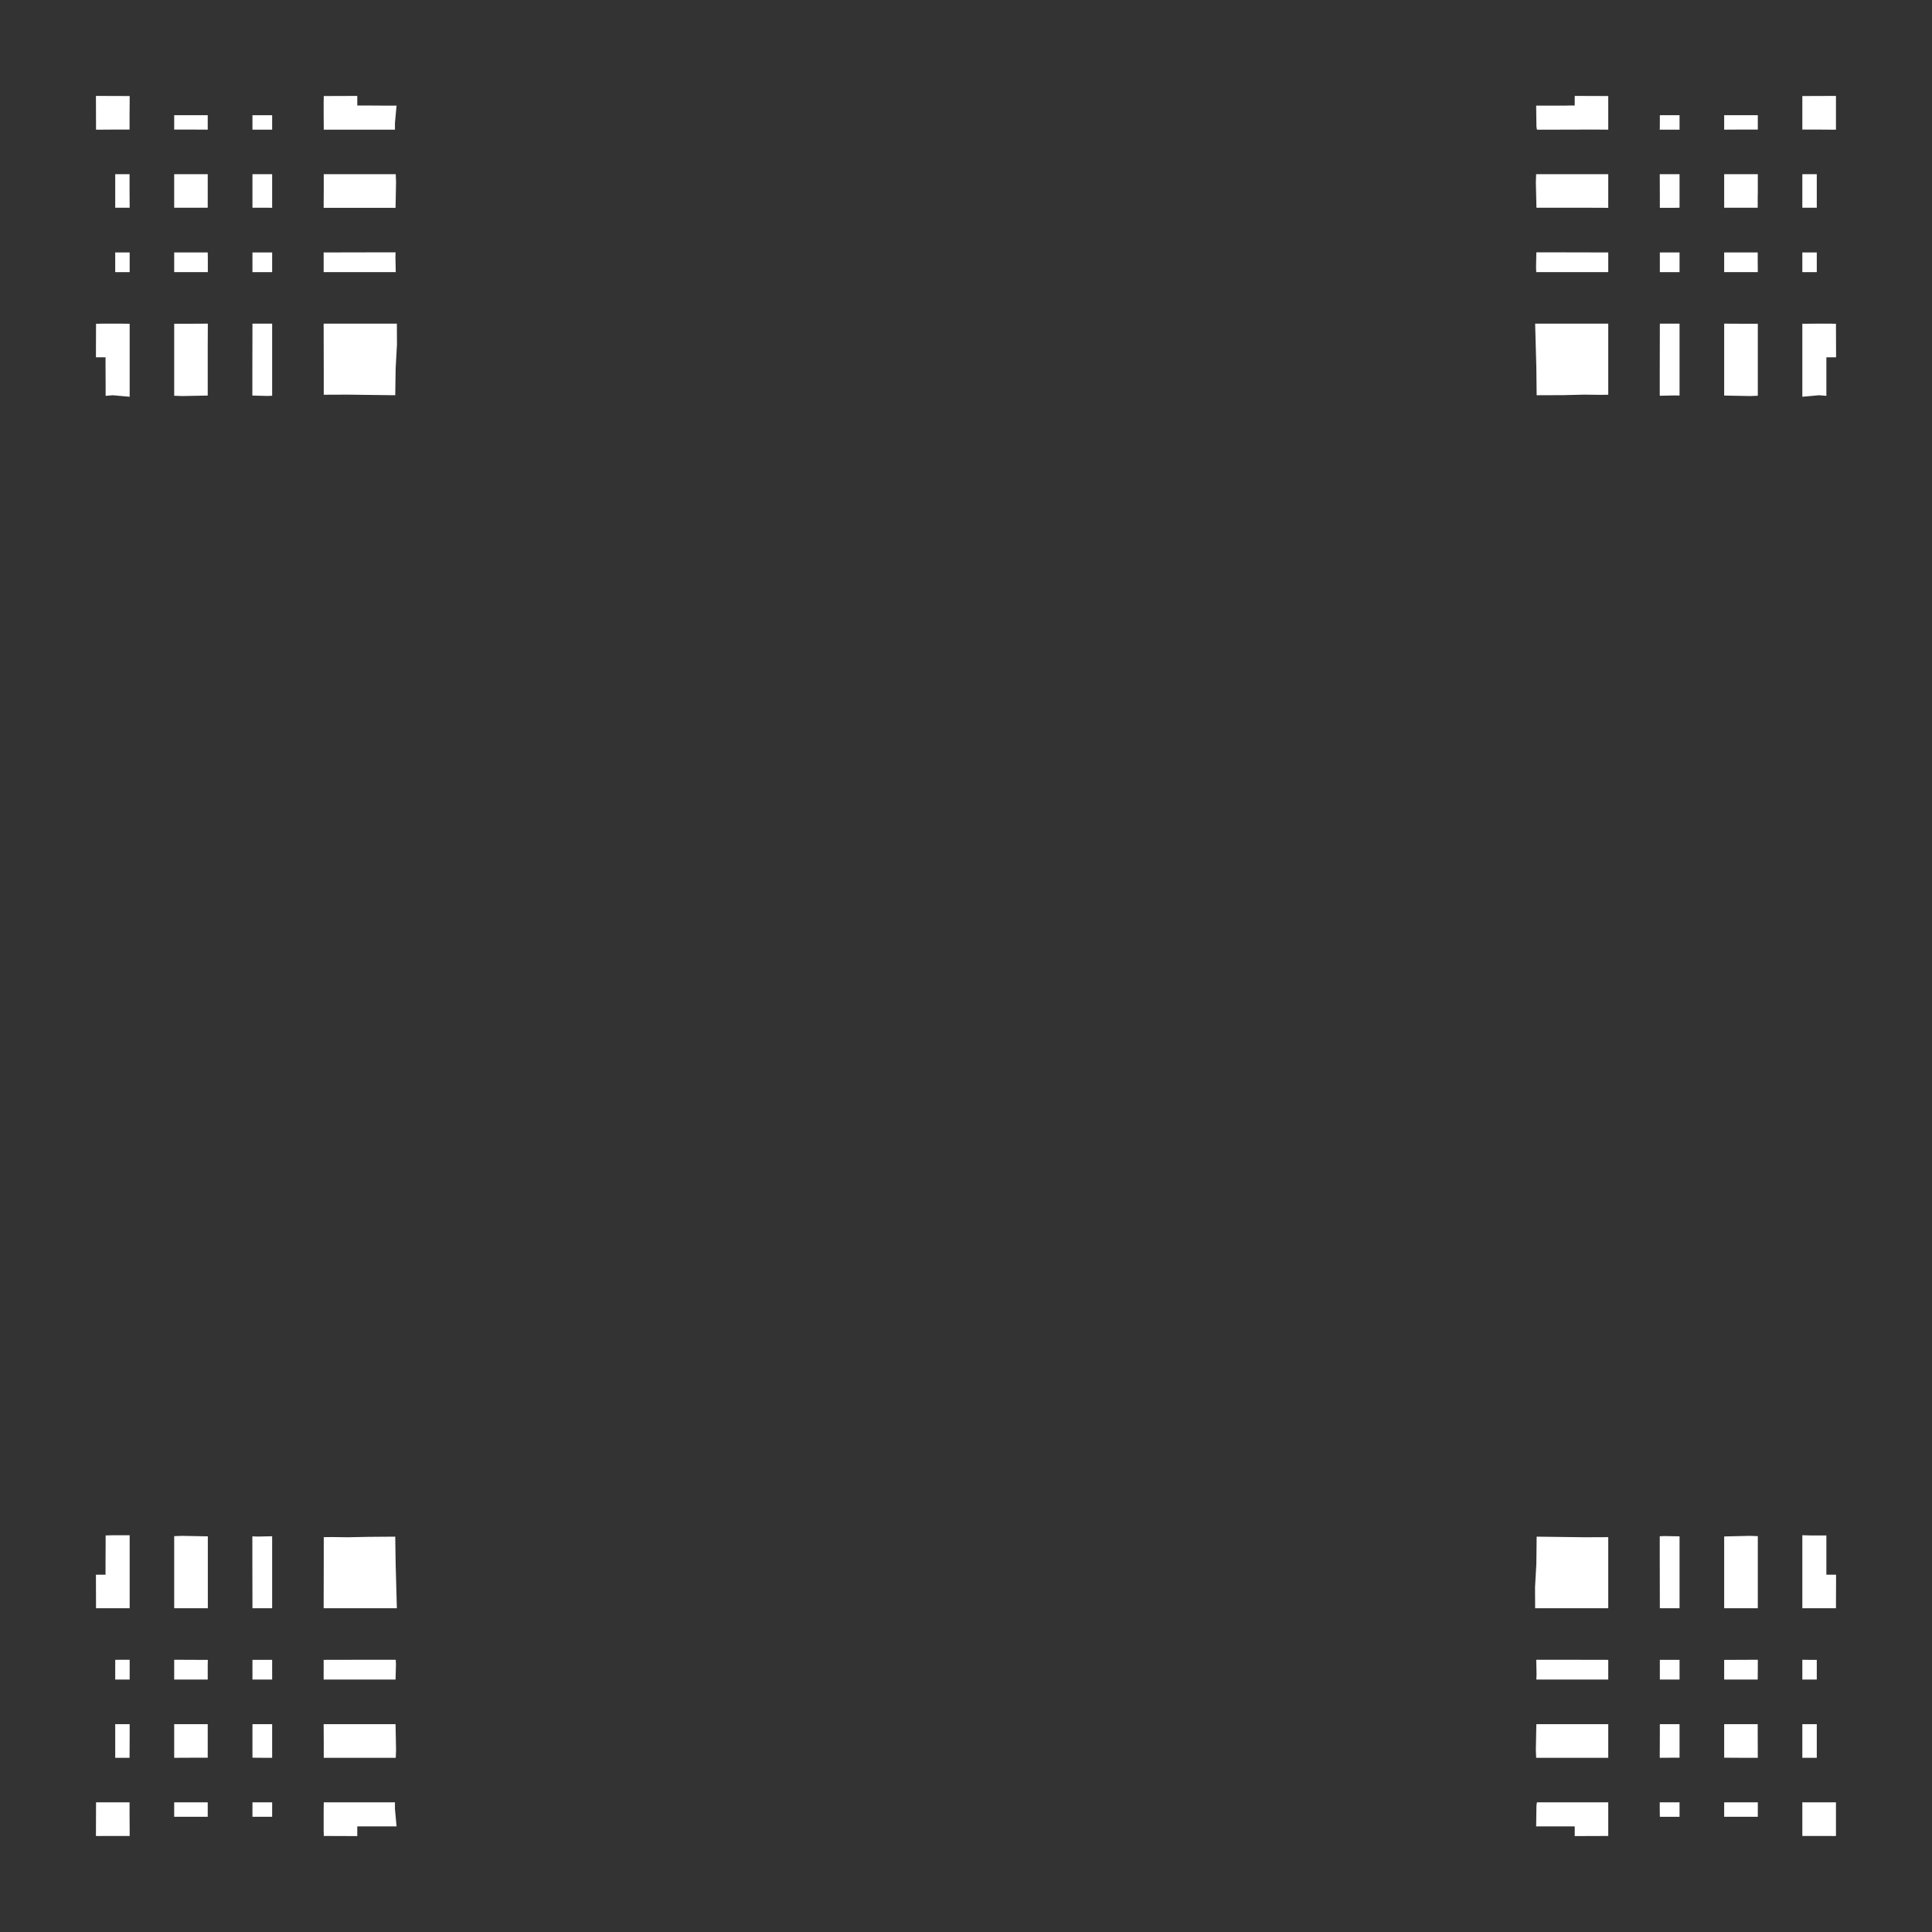 <svg width="19.132" height="19.132">
<rect width="100%" height="100%" fill="#333333" stroke="none"/>
<polygon type="contour" points="3.538,0.964 3.538,0.971 3.538,1.045 3.629,1.045 3.666,1.045 3.832,1.046 3.927,1.046 3.911,1.219 3.911,1.284 3.724,1.284 3.672,1.284 3.206,1.284 3.206,1.244 3.205,1.141 3.205,1.017 3.205,1.003 3.206,0.981 3.206,0.978 3.206,0.97 3.206,0.97 3.206,0.96 3.206,0.96 3.206,0.951 3.498,0.95 3.538,0.95" style="fill: white" /><polygon type="contour" points="0.993,0.95 1.284,0.951 1.284,0.96 1.284,0.97 1.284,0.97 1.284,0.977 1.284,0.98 1.284,1.001 1.284,1.014 1.283,1.141 1.283,1.283 1.141,1.283 1.014,1.284 1.001,1.284 0.98,1.284 0.977,1.284 0.97,1.284 0.96,1.284 0.96,1.284 0.951,1.284 0.951,1.264 0.95,0.96 0.95,0.95 0.993,0.95" style="fill: white" /><polygon type="contour" points="2.058,2.559 2.058,2.695 1.946,2.695 1.725,2.695 1.725,2.613 1.725,2.5 1.946,2.5 2.057,2.5" style="fill: white" /><polygon type="contour" points="2.559,2.5 2.695,2.5 2.695,2.559 2.695,2.695 2.62,2.695 2.5,2.695 2.5,2.643 2.5,2.5" style="fill: white" /><polygon type="contour" points="2.695,1.946 2.695,2.058 2.643,2.057 2.5,2.057 2.5,1.946 2.5,1.725 2.565,1.725 2.695,1.725" style="fill: white" /><polygon type="contour" points="2.695,1.201 2.695,1.284 2.613,1.284 2.5,1.284 2.5,1.246 2.5,1.141 2.628,1.141 2.695,1.141" style="fill: white" /><polygon type="contour" points="1.946,1.141 2.057,1.141 2.057,1.189 2.057,1.284 1.88,1.283 1.725,1.283 1.725,1.141" style="fill: white" /><polygon type="contour" points="2.057,1.725 2.057,1.946 2.057,2.057 1.946,2.057 1.725,2.057 1.725,1.946 1.725,1.725 1.88,1.725" style="fill: white" /><polygon type="contour" points="1.283,1.88 1.284,2.057 1.246,2.057 1.141,2.057 1.141,1.946 1.141,1.725 1.283,1.725" style="fill: white" /><polygon type="contour" points="1.189,2.5 1.284,2.5 1.284,2.565 1.284,2.695 1.229,2.695 1.141,2.695 1.141,2.559 1.141,2.5" style="fill: white" /><polygon type="contour" points="1.284,3.206 1.284,3.798 1.284,3.929 1.117,3.914 1.046,3.92 1.046,3.811 1.045,3.618 1.045,3.609 1.045,3.538 0.971,3.538 0.964,3.538 0.963,3.538 0.95,3.538 0.95,3.498 0.951,3.206 0.96,3.206 0.97,3.206 0.978,3.206 0.981,3.206 1.003,3.205 1.017,3.205 1.141,3.205 1.185,3.205" style="fill: white" /><polygon type="contour" points="2.057,3.438 2.057,3.917 1.803,3.922 1.725,3.919 1.725,3.675 1.725,3.206 1.869,3.206 2.058,3.205" style="fill: white" /><polygon type="contour" points="2.695,3.693 2.695,3.919 2.649,3.921 2.499,3.917 2.499,3.689 2.5,3.205 2.62,3.205 2.695,3.205" style="fill: white" /><polygon type="contour" points="3.708,3.205 3.93,3.205 3.931,3.412 3.918,3.646 3.914,3.914 3.443,3.908 3.206,3.909 3.206,3.824 3.206,3.697 3.205,3.205" style="fill: white" /><polygon type="contour" points="3.916,2.552 3.919,2.695 3.693,2.695 3.205,2.695 3.205,2.62 3.205,2.5 3.689,2.499 3.917,2.499" style="fill: white" /><polygon type="contour" points="3.922,1.803 3.917,2.058 3.689,2.058 3.205,2.058 3.206,1.869 3.206,1.725 3.675,1.725 3.919,1.725" style="fill: white" /><polygon type="contour" points="18.181,0.95 18.181,0.96 18.181,1.264 18.181,1.284 18.171,1.284 18.162,1.284 18.162,1.284 18.154,1.284 18.151,1.284 18.13,1.284 18.117,1.284 17.991,1.283 17.848,1.283 17.848,1.141 17.848,1.014 17.848,1.001 17.848,0.98 17.848,0.977 17.848,0.97 17.848,0.96 17.848,0.96 17.848,0.951 18.138,0.95 18.139,0.95" style="fill: white" /><polygon type="contour" points="17.407,1.283 17.251,1.283 17.074,1.284 17.074,1.246 17.074,1.141 17.185,1.141 17.407,1.141" style="fill: white" /><polygon type="contour" points="18.115,3.205 18.129,3.205 18.151,3.206 18.154,3.206 18.161,3.206 18.162,3.206 18.171,3.206 18.172,3.206 18.181,3.206 18.182,3.498 18.182,3.538 18.168,3.538 18.161,3.538 18.086,3.538 18.086,3.609 18.086,3.618 18.086,3.811 18.086,3.92 18.014,3.914 17.848,3.929 17.848,3.206 17.888,3.206 17.991,3.205" style="fill: white" /><polygon type="contour" points="17.991,2.628 17.991,2.695 17.931,2.695 17.848,2.695 17.848,2.613 17.848,2.5 17.886,2.5 17.991,2.5" style="fill: white" /><polygon type="contour" points="17.991,1.946 17.991,2.057 17.943,2.057 17.848,2.057 17.848,1.946 17.848,1.725 17.991,1.725" style="fill: white" /><polygon type="contour" points="17.407,1.918 17.406,1.946 17.406,2.057 17.185,2.057 17.074,2.057 17.074,1.946 17.074,1.725 17.185,1.725 17.407,1.725" style="fill: white" /><polygon type="contour" points="15.443,2.499 15.926,2.5 15.926,2.559 15.926,2.695 15.439,2.695 15.213,2.695 15.211,2.649 15.214,2.499" style="fill: white" /><polygon type="contour" points="15.926,1.725 15.926,1.869 15.926,2.058 15.694,2.057 15.215,2.057 15.209,1.803 15.212,1.725 15.456,1.725" style="fill: white" /><polygon type="contour" points="15.926,0.951 15.926,0.96 15.926,0.97 15.926,0.978 15.926,0.981 15.926,1.003 15.926,1.017 15.926,1.141 15.926,1.185 15.926,1.284 15.787,1.283 15.407,1.284 15.22,1.284 15.215,1.255 15.212,1.046 15.321,1.046 15.513,1.046 15.523,1.045 15.594,1.045 15.594,0.971 15.594,0.964 15.594,0.963 15.594,0.95 15.633,0.95" style="fill: white" /><polygon type="contour" points="16.573,1.141 16.632,1.141 16.632,1.189 16.632,1.284 16.567,1.284 16.436,1.284 16.437,1.229 16.437,1.141" style="fill: white" /><polygon type="contour" points="16.632,1.725 16.632,1.946 16.632,2.057 16.573,2.058 16.437,2.058 16.437,1.946 16.436,1.725 16.518,1.725" style="fill: white" /><polygon type="contour" points="16.632,2.559 16.632,2.695 16.573,2.695 16.437,2.695 16.437,2.62 16.437,2.5 16.489,2.5 16.632,2.5" style="fill: white" /><polygon type="contour" points="17.185,2.5 17.406,2.5 17.406,2.565 17.407,2.695 17.185,2.695 17.074,2.695 17.074,2.643 17.074,2.5" style="fill: white" /><polygon type="contour" points="17.263,3.206 17.407,3.206 17.407,3.675 17.407,3.919 17.328,3.922 17.074,3.917 17.074,3.689 17.074,3.205" style="fill: white" /><polygon type="contour" points="16.632,3.205 16.632,3.689 16.632,3.917 16.58,3.916 16.436,3.919 16.436,3.693 16.437,3.205 16.512,3.205" style="fill: white" /><polygon type="contour" points="15.926,3.697 15.926,3.824 15.926,3.909 15.847,3.91 15.689,3.908 15.483,3.913 15.217,3.914 15.214,3.646 15.202,3.205 15.424,3.205 15.926,3.205" style="fill: white" /><polygon type="contour" points="18.181,17.848 18.181,17.867 18.181,18.172 18.181,18.181 18.139,18.182 18.138,18.181 17.848,18.181 17.848,18.171 17.848,18.162 17.848,18.162 17.848,18.155 17.848,18.151 17.848,18.13 17.848,18.118 17.848,17.991 17.848,17.953 17.848,17.848 17.991,17.848 18.117,17.848 18.13,17.848 18.151,17.848 18.154,17.848 18.162,17.848 18.171,17.848 18.172,17.848" style="fill: white" /><polygon type="contour" points="17.991,17.185 17.991,17.407 17.848,17.407 17.848,17.251 17.848,17.074 17.886,17.074 17.991,17.074" style="fill: white" /><polygon type="contour" points="16.632,17.886 16.632,17.991 16.504,17.991 16.437,17.991 16.436,17.931 16.436,17.848 16.518,17.848 16.632,17.848" style="fill: white" /><polygon type="contour" points="17.251,17.848 17.407,17.848 17.407,17.924 17.407,17.991 17.185,17.991 17.074,17.991 17.074,17.943 17.074,17.848" style="fill: white" /><polygon type="contour" points="17.185,17.074 17.406,17.074 17.406,17.185 17.407,17.407 17.251,17.407 17.074,17.406 17.074,17.185 17.074,17.074" style="fill: white" /><polygon type="contour" points="17.407,16.518 17.406,16.632 17.185,16.632 17.074,16.632 17.074,16.573 17.074,16.437 17.185,16.437 17.407,16.436" style="fill: white" /><polygon type="contour" points="17.903,16.437 17.991,16.437 17.991,16.573 17.991,16.632 17.943,16.632 17.848,16.632 17.848,16.567 17.848,16.436" style="fill: white" /><polygon type="contour" points="17.93,15.205 18.086,15.205 18.086,15.299 18.086,15.466 18.086,15.503 18.086,15.594 18.161,15.594 18.168,15.594 18.168,15.594 18.182,15.594 18.182,15.633 18.181,15.926 18.171,15.926 18.161,15.926 18.154,15.926 18.151,15.926 18.129,15.926 18.115,15.926 17.991,15.926 17.947,15.926 17.848,15.926 17.848,15.442 17.848,15.203" style="fill: white" /><polygon type="contour" points="17.407,15.212 17.407,15.456 17.407,15.926 17.263,15.926 17.074,15.926 17.074,15.694 17.074,15.215 17.328,15.209" style="fill: white" /><polygon type="contour" points="16.632,15.214 16.632,15.443 16.632,15.926 16.512,15.926 16.437,15.926 16.436,15.439 16.436,15.213 16.482,15.211" style="fill: white" /><polygon type="contour" points="15.689,15.223 15.926,15.222 15.926,15.307 15.926,15.435 15.926,15.926 15.424,15.926 15.202,15.926 15.201,15.719 15.214,15.486 15.217,15.217" style="fill: white" /><polygon type="contour" points="15.926,16.437 15.926,16.512 15.926,16.632 15.443,16.632 15.214,16.632 15.216,16.58 15.213,16.436 15.439,16.436" style="fill: white" /><polygon type="contour" points="16.632,16.437 16.632,16.489 16.632,16.632 16.573,16.632 16.437,16.632 16.437,16.573 16.437,16.437 16.512,16.437" style="fill: white" /><polygon type="contour" points="16.489,17.074 16.632,17.074 16.632,17.185 16.632,17.406 16.567,17.406 16.436,17.407 16.437,17.185 16.437,17.074" style="fill: white" /><polygon type="contour" points="15.926,17.074 15.926,17.263 15.926,17.407 15.456,17.407 15.212,17.407 15.209,17.328 15.214,17.074 15.443,17.074" style="fill: white" /><polygon type="contour" points="15.46,17.848 15.926,17.848 15.926,17.888 15.926,17.991 15.926,18.115 15.926,18.129 15.926,18.151 15.926,18.154 15.926,18.161 15.926,18.162 15.926,18.171 15.926,18.172 15.926,18.181 15.633,18.182 15.594,18.182 15.594,18.168 15.594,18.161 15.594,18.086 15.523,18.086 15.513,18.086 15.321,18.086 15.212,18.086 15.215,17.877 15.22,17.848 15.407,17.848" style="fill: white" /><polygon type="contour" points="3.911,17.913 3.927,18.086 3.832,18.086 3.666,18.086 3.629,18.086 3.538,18.086 3.538,18.161 3.538,18.168 3.538,18.168 3.538,18.182 3.498,18.182 3.206,18.181 3.206,18.171 3.206,18.161 3.206,18.154 3.206,18.151 3.205,18.129 3.205,18.115 3.205,17.991 3.205,17.947 3.206,17.848 3.672,17.848 3.724,17.848 3.911,17.848" style="fill: white" /><polygon type="contour" points="1.284,15.442 1.284,15.926 1.244,15.926 1.141,15.926 1.017,15.926 1.003,15.926 0.981,15.926 0.978,15.926 0.97,15.926 0.97,15.926 0.96,15.926 0.96,15.926 0.951,15.926 0.95,15.633 0.95,15.594 0.964,15.594 0.971,15.594 1.045,15.594 1.045,15.503 1.045,15.466 1.046,15.299 1.046,15.205 1.115,15.203 1.284,15.203" style="fill: white" /><polygon type="contour" points="2.058,15.214 2.058,15.443 2.058,15.926 1.869,15.926 1.725,15.926 1.725,15.456 1.725,15.212 1.803,15.209" style="fill: white" /><polygon type="contour" points="2.695,15.439 2.695,15.926 2.62,15.926 2.5,15.926 2.499,15.443 2.499,15.214 2.552,15.216 2.695,15.213" style="fill: white" /><polygon type="contour" points="3.918,15.486 3.93,15.926 3.708,15.926 3.205,15.926 3.206,15.435 3.206,15.307 3.206,15.222 3.284,15.221 3.443,15.223 3.648,15.219 3.914,15.217" style="fill: white" /><polygon type="contour" points="3.921,16.482 3.917,16.632 3.689,16.632 3.205,16.632 3.205,16.573 3.205,16.437 3.693,16.436 3.919,16.436" style="fill: white" /><polygon type="contour" points="3.438,17.074 3.917,17.074 3.922,17.328 3.919,17.407 3.675,17.407 3.206,17.407 3.206,17.263 3.205,17.074" style="fill: white" /><polygon type="contour" points="2.695,17.848 2.695,17.903 2.695,17.991 2.559,17.991 2.5,17.991 2.5,17.943 2.5,17.848 2.565,17.848" style="fill: white" /><polygon type="contour" points="2.057,17.886 2.057,17.991 1.946,17.991 1.725,17.991 1.725,17.848 1.88,17.848 2.057,17.848" style="fill: white" /><polygon type="contour" points="2.057,17.185 2.057,17.406 1.946,17.406 1.725,17.407 1.725,17.214 1.725,17.185 1.725,17.074 1.946,17.074 2.057,17.074" style="fill: white" /><polygon type="contour" points="2.695,17.185 2.695,17.407 2.613,17.407 2.5,17.406 2.5,17.185 2.5,17.074 2.559,17.074 2.695,17.074" style="fill: white" /><polygon type="contour" points="2.695,16.512 2.695,16.632 2.643,16.632 2.5,16.632 2.5,16.573 2.5,16.437 2.559,16.437 2.695,16.437" style="fill: white" /><polygon type="contour" points="1.946,16.437 2.058,16.437 2.057,16.489 2.057,16.632 1.946,16.632 1.725,16.632 1.725,16.567 1.725,16.436" style="fill: white" /><polygon type="contour" points="1.284,16.518 1.284,16.632 1.246,16.632 1.141,16.632 1.141,16.504 1.141,16.437 1.201,16.436 1.284,16.436" style="fill: white" /><polygon type="contour" points="1.189,17.074 1.284,17.074 1.284,17.185 1.283,17.407 1.141,17.407 1.141,17.185 1.141,17.074" style="fill: white" /><polygon type="contour" points="0.96,17.848 0.97,17.848 0.97,17.848 0.977,17.848 0.98,17.848 1.001,17.848 1.014,17.848 1.141,17.848 1.283,17.848 1.283,17.991 1.284,18.118 1.284,18.13 1.284,18.151 1.284,18.155 1.284,18.162 1.284,18.171 1.284,18.172 1.284,18.181 0.993,18.181 0.993,18.182 0.95,18.181 0.95,18.172 0.951,17.867 0.951,17.848" style="fill: white" />
</svg>

